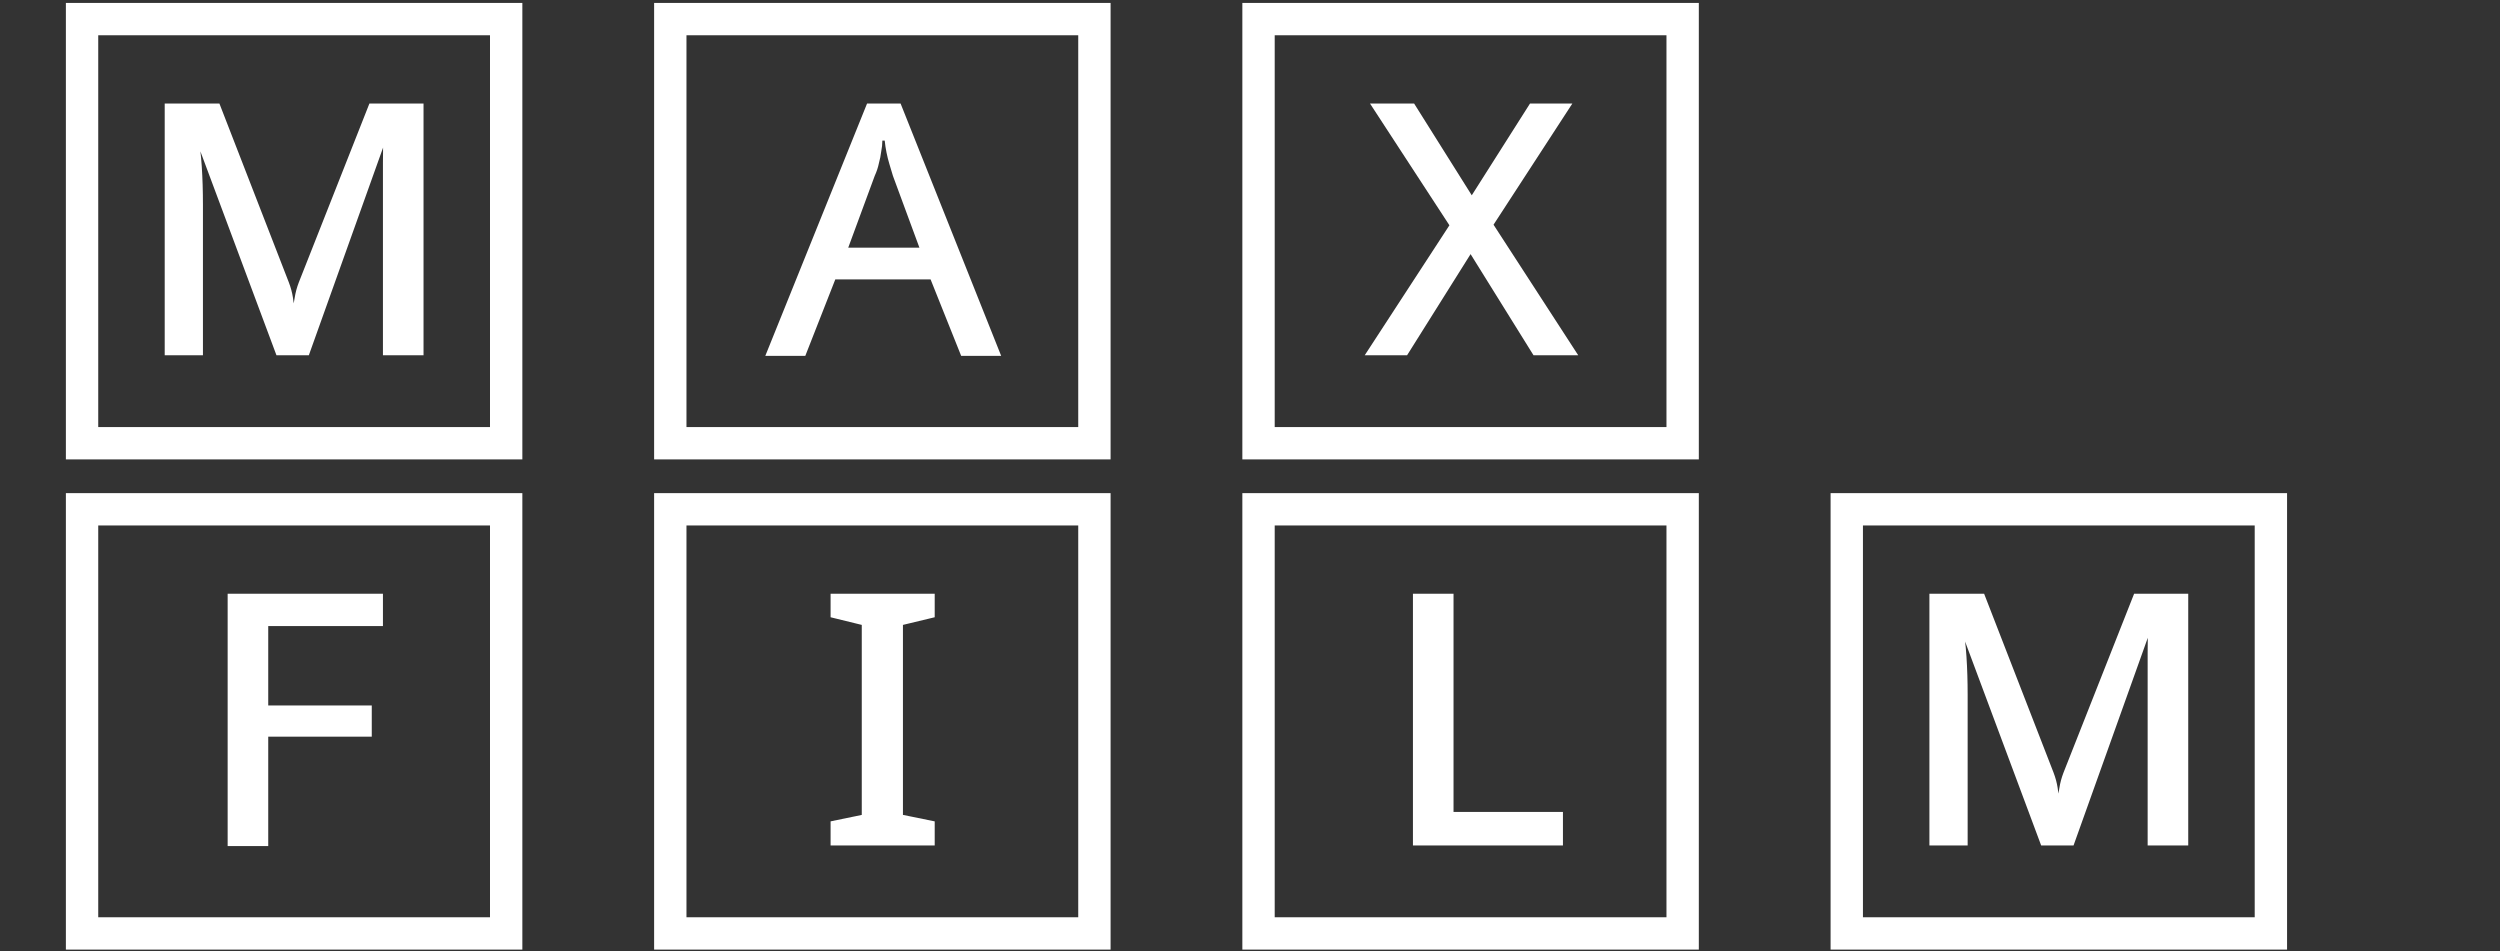 <svg width="255" height="97" viewBox="0 0 255 97" fill="none" xmlns="http://www.w3.org/2000/svg">
<rect x="0" y="0" width="255" height="97" fill="#333333" stroke="none"/>
<path d="M16.8 36.24V10.56H22.38L29.46 28.8C29.66 29.32 29.8 29.84 29.88 30.36C29.96 30.88 30.02 31.4 30.06 31.92H29.76C29.88 31.4 29.98 30.88 30.06 30.36C30.14 29.84 30.28 29.32 30.48 28.8L37.68 10.56H43.2V36.24H39.06V20.94C39.06 19.18 39.06 17.72 39.06 16.56C39.06 15.36 39.08 14.46 39.12 13.86L39.78 13.08L31.5 36.24H28.2L19.56 13.08L20.16 13.62C20.36 14.62 20.5 15.74 20.58 16.98C20.66 18.18 20.7 19.48 20.7 20.88V36.24H16.8ZM6.72 46.86V0.3H53.28V46.86H6.72ZM10.02 43.56H49.98V3.6H10.02V43.56ZM78.06 36.3L88.44 10.56H91.86L102.12 36.3H98.04L94.92 28.5H85.2L82.14 36.3H78.06ZM86.52 25.26H93.78L91.08 17.94C90.96 17.54 90.84 17.14 90.72 16.74C90.6 16.34 90.5 15.94 90.42 15.54C90.34 15.14 90.28 14.74 90.24 14.34H90C90 14.7 89.96 15.08 89.88 15.48C89.84 15.84 89.76 16.24 89.64 16.68C89.56 17.08 89.42 17.5 89.22 17.94L86.52 25.26ZM66.72 46.86V0.3H113.28V46.86H66.72ZM70.02 43.56H109.98V3.6H70.02V43.56ZM139.2 36.24L147.84 22.98L139.74 10.56H144.24L150.12 19.92L156.06 10.56H160.38L152.34 22.92L160.98 36.24H156.42L150 25.92L143.52 36.24H139.2ZM126.72 46.86V0.3H173.28V46.86H126.72ZM130.02 43.56H169.98V3.6H130.02V43.56Z" fill="white"/>
<path d="M23.22 86.3V60.56H39.06V63.86H27.36V71.96H37.92V75.14H27.36V86.3H23.22ZM6.72 96.86V50.3H53.28V96.86H6.72ZM10.02 93.56H49.98V53.6H10.02V93.56ZM84.72 86.24V83.78L87.9 83.12V63.74L84.72 62.96V60.56H95.34V62.96L92.1 63.74V83.12L95.34 83.78V86.24H84.72ZM66.72 96.86V50.3H113.28V96.86H66.72ZM70.02 93.56H109.98V53.6H70.02V93.56ZM144.12 86.24V60.56H148.26V82.82H159.42V86.24H144.12ZM126.72 96.86V50.3H173.28V96.86H126.72ZM130.02 93.56H169.98V53.6H130.02V93.56ZM196.8 86.24V60.56H202.38L209.46 78.8C209.66 79.32 209.8 79.84 209.88 80.36C209.96 80.88 210.02 81.4 210.06 81.92H209.76C209.88 81.4 209.98 80.88 210.06 80.36C210.14 79.84 210.28 79.32 210.48 78.8L217.68 60.56H223.2V86.24H219.06V70.94C219.06 69.18 219.06 67.72 219.06 66.56C219.06 65.36 219.08 64.46 219.12 63.86L219.78 63.08L211.5 86.24H208.2L199.56 63.08L200.16 63.62C200.36 64.62 200.5 65.74 200.58 66.98C200.66 68.18 200.7 69.48 200.7 70.88V86.24H196.8ZM186.72 96.86V50.3H233.28V96.86H186.72ZM190.02 93.56H229.98V53.6H190.02V93.56Z" fill="white"/>
</svg>

